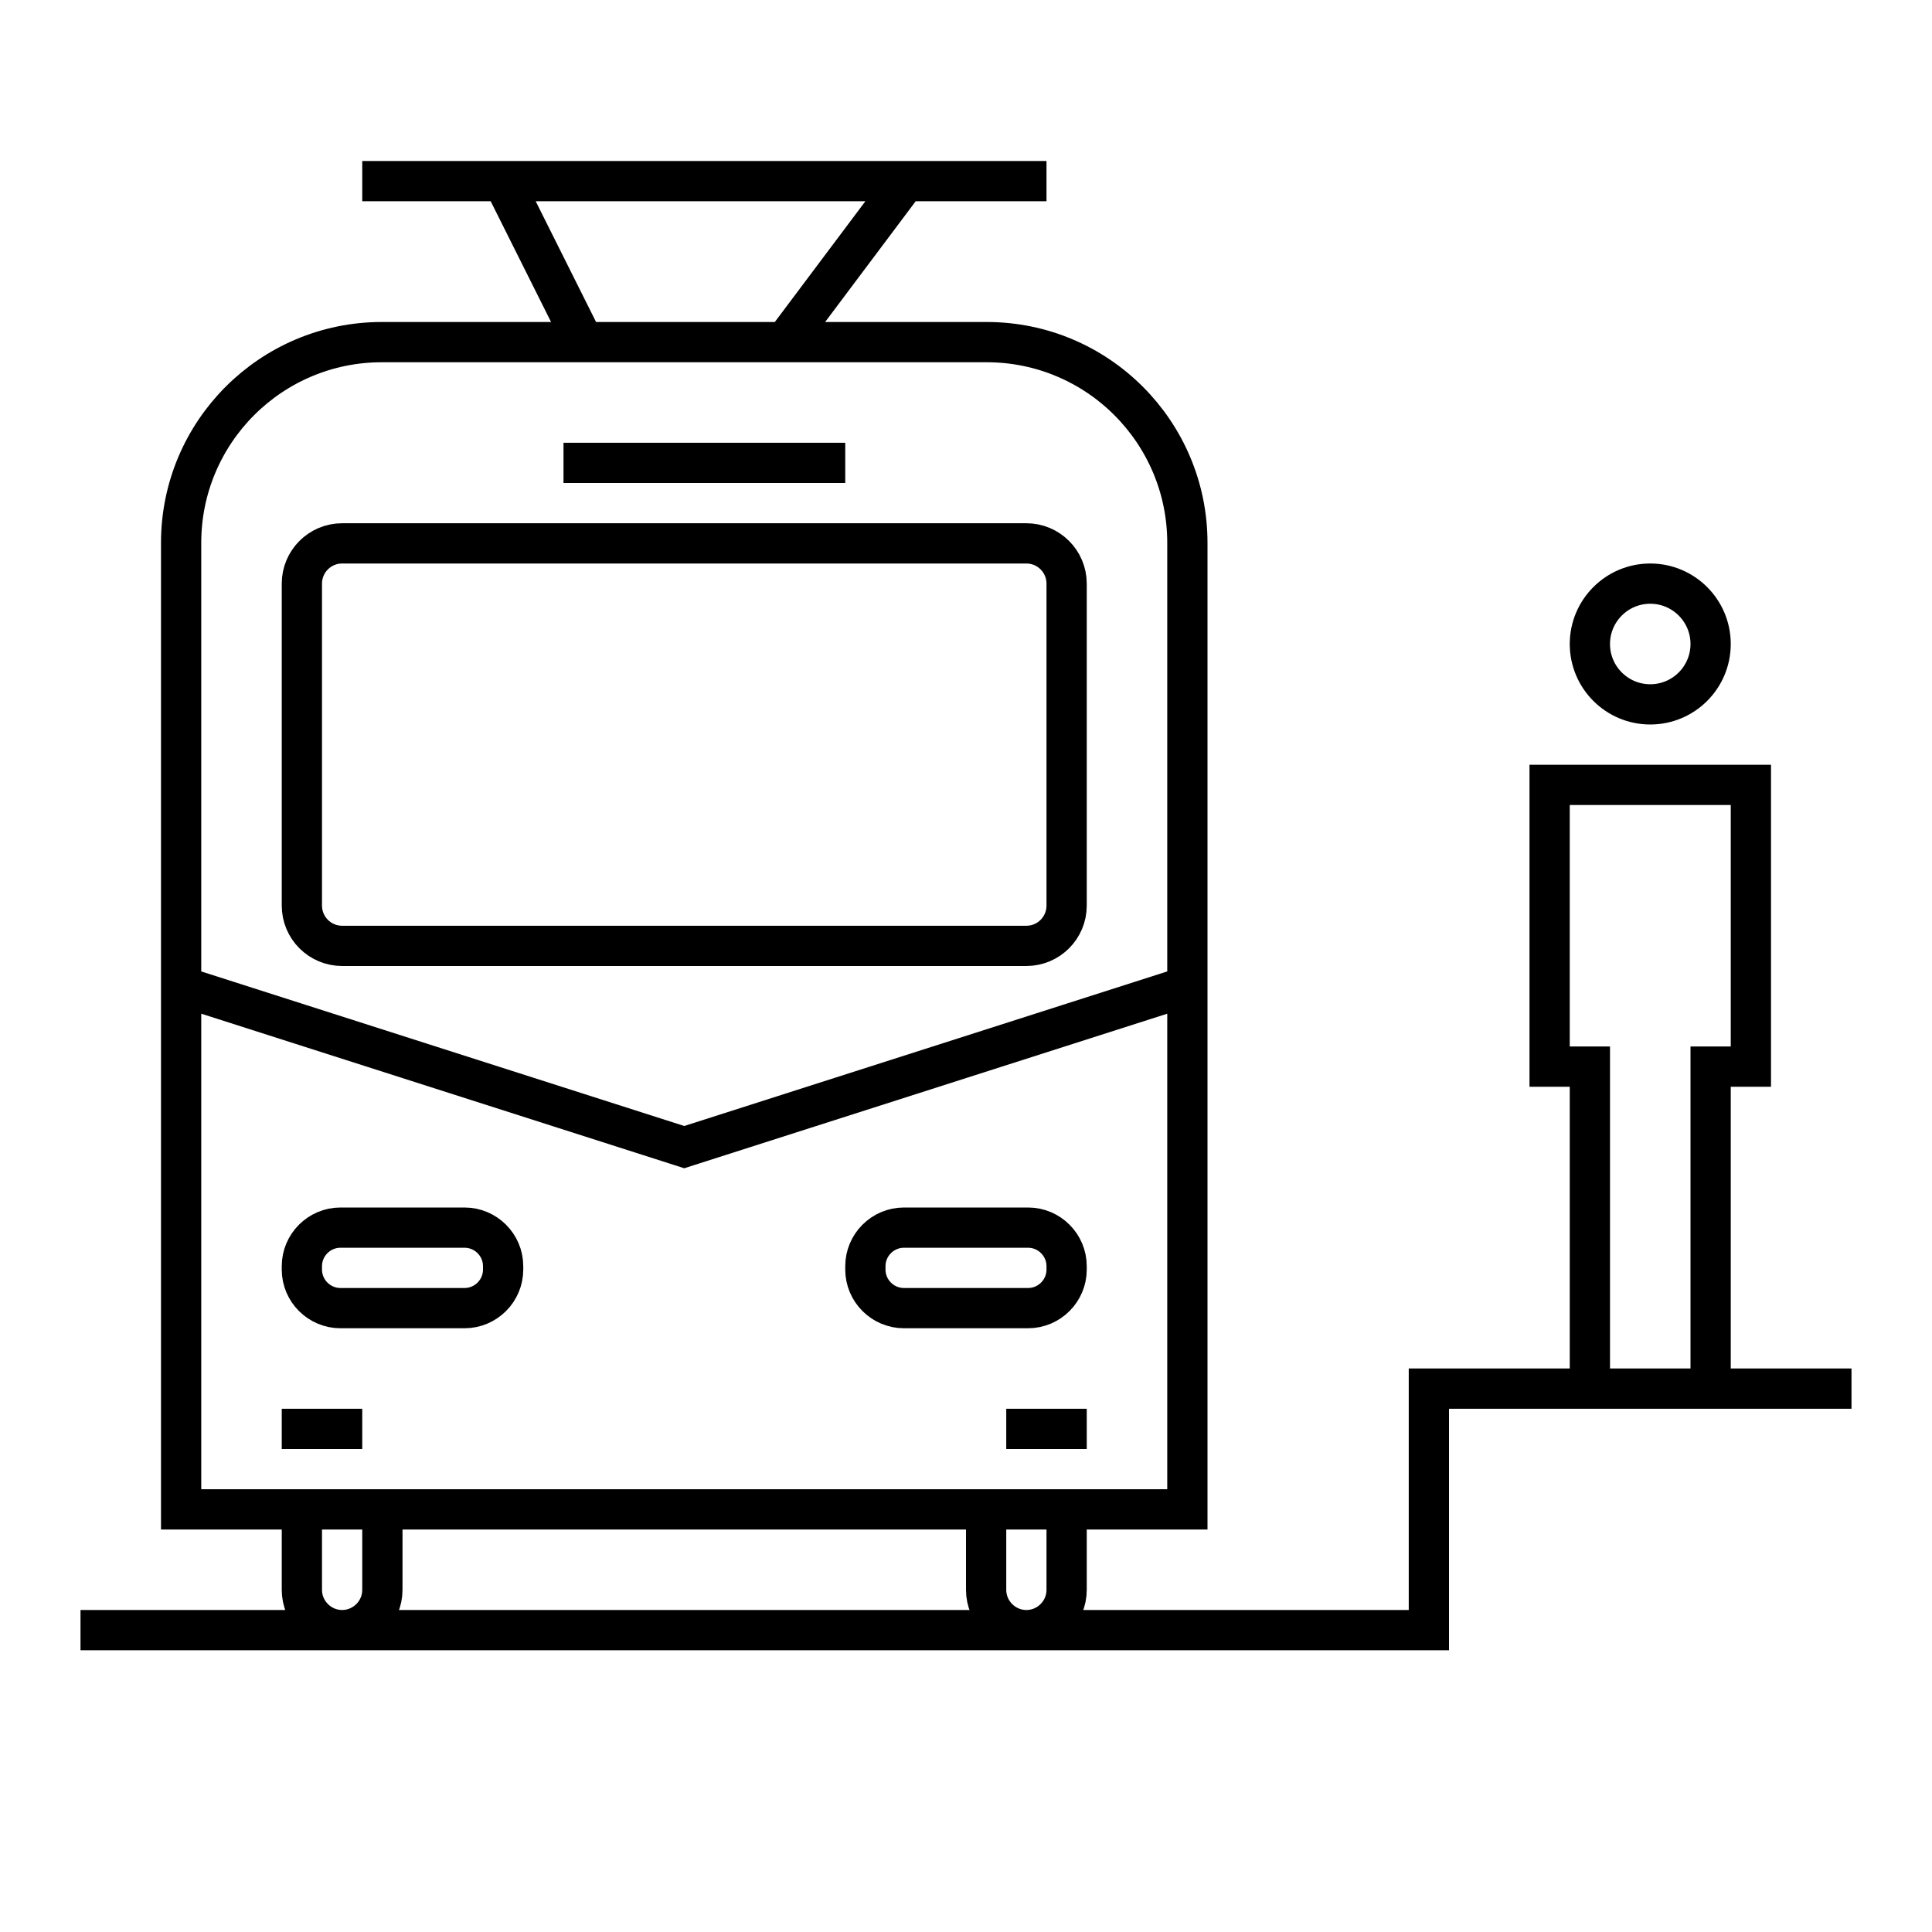 <svg xmlns="http://www.w3.org/2000/svg" width="48" height="48" viewBox="0 0 48 48"><path fill="none" stroke="#000" d="M29.5,37.5 L4.5,37.5 L4.5,13.487 C4.5,10.733 6.733,8.5 9.487,8.5 L24.513,8.5 C27.267,8.5 29.5,10.733 29.5,13.487 L29.5,37.5 Z M4.5,24.5 L17,28.5 L29.5,24.5 M11.543,32.5 L8.457,32.5 C7.931,32.5 7.5,32.069 7.5,31.543 L7.5,31.457 C7.5,30.931 7.931,30.5 8.457,30.5 L11.543,30.5 C12.069,30.5 12.5,30.931 12.5,31.457 L12.5,31.543 C12.5,32.069 12.069,32.5 11.543,32.5 Z M25.543,32.5 L22.457,32.5 C21.931,32.5 21.5,32.069 21.5,31.543 L21.5,31.457 C21.5,30.931 21.931,30.5 22.457,30.5 L25.543,30.5 C26.069,30.5 26.5,30.931 26.5,31.457 L26.5,31.543 C26.5,32.069 26.069,32.5 25.543,32.5 Z M9,4.5 L26,4.5 M25.5,23.5 L8.5,23.5 C7.948,23.5 7.5,23.052 7.5,22.5 L7.5,14.5 C7.5,13.948 7.948,13.5 8.5,13.5 L25.5,13.5 C26.052,13.5 26.5,13.948 26.5,14.5 L26.5,22.5 C26.5,23.052 26.052,23.5 25.5,23.5 Z M7,35.5 L9,35.5 M27,35.5 L25,35.5 M14,11.5 L21,11.5 M12.5,4.5 L14.5,8.5 M22.5,4.5 L19.5,8.5 M9.5,37.5 L9.5,39.5 C9.5,40.05 9.05,40.5 8.5,40.5 C7.95,40.5 7.5,40.05 7.5,39.5 L7.5,37.5 M26.5,37.5 L26.5,39.5 C26.5,40.05 26.05,40.5 25.5,40.5 C24.95,40.5 24.5,40.05 24.5,39.5 L24.5,37.5 M46,34.5 L35.5,34.5 L35.5,40.5 L2,40.5 M42.5,34.5 L42.5,26.5 L43.5,26.5 L43.5,19.5 L38.5,19.5 L38.5,26.5 L39.5,26.5 L39.5,34.5 M42.5,16 C42.5,16.828 41.828,17.5 41,17.5 C40.172,17.5 39.5,16.828 39.5,16 C39.5,15.172 40.172,14.5 41,14.5 C41.828,14.5 42.5,15.172 42.5,16 Z"/></svg>